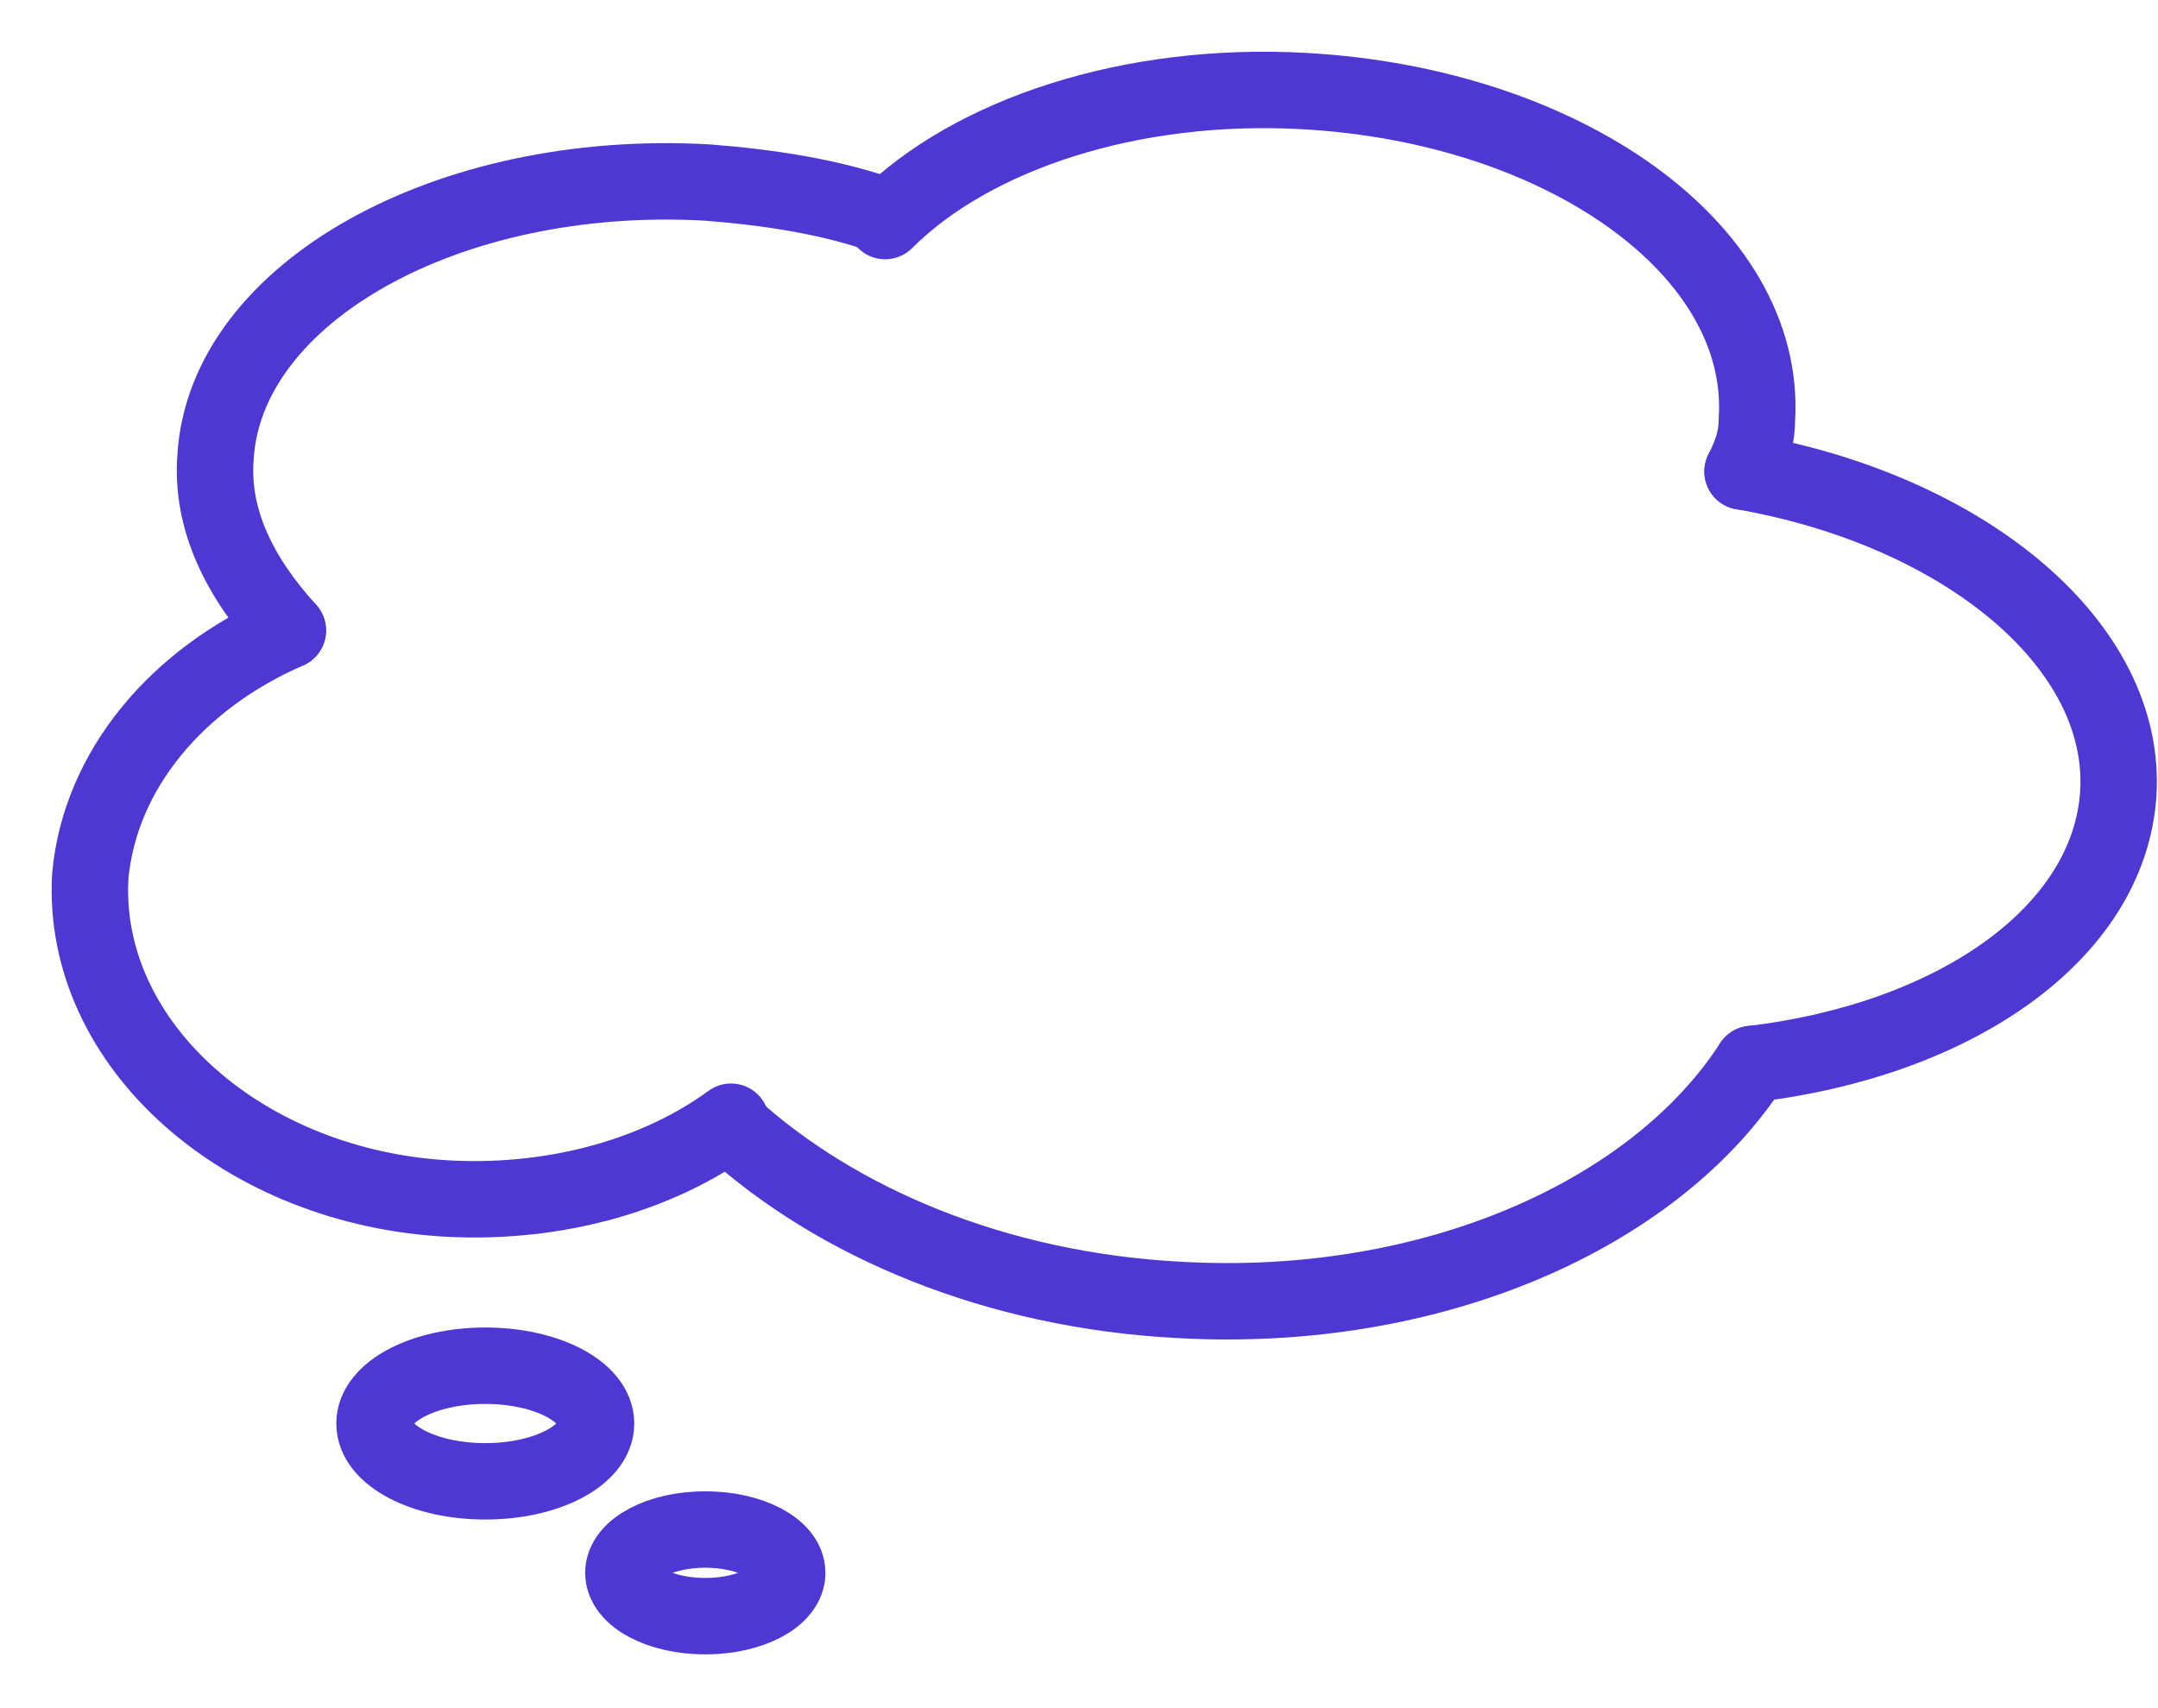<svg width="24" height="19" viewBox="0 0 24 19" fill="none" xmlns="http://www.w3.org/2000/svg">
<path d="M5.397 16.477C6.078 16.477 6.629 16.189 6.629 15.834C6.629 15.479 6.078 15.191 5.397 15.191C4.717 15.191 4.165 15.479 4.165 15.834C4.165 16.189 4.717 16.477 5.397 16.477Z" stroke="#4E37D3" stroke-width="0.85" stroke-miterlimit="10"/>
<path d="M7.844 17.977C8.347 17.977 8.755 17.761 8.755 17.495C8.755 17.229 8.347 17.013 7.844 17.013C7.341 17.013 6.933 17.229 6.933 17.495C6.933 17.761 7.341 17.977 7.844 17.977Z" stroke="#4E37D3" stroke-width="0.85" stroke-miterlimit="10"/>
<path d="M19.38 5.245C19.487 5.03 19.54 4.87 19.54 4.655C19.647 2.78 17.397 1.173 14.505 1.013C12.576 0.905 10.808 1.495 9.844 2.459" stroke="#4E37D3" stroke-width="0.85" stroke-miterlimit="10" stroke-linecap="round"/>
<path d="M9.844 2.405C9.255 2.191 8.558 2.084 7.862 2.03C4.969 1.869 2.505 3.262 2.397 5.084C2.344 5.78 2.665 6.423 3.201 7.012" stroke="#4E37D3" stroke-width="0.85" stroke-miterlimit="10" stroke-linecap="round"/>
<path d="M8.13 12.53C9.308 13.602 11.076 14.352 13.112 14.459C15.951 14.62 18.416 13.495 19.487 11.834" stroke="#4E37D3" stroke-width="0.85" stroke-miterlimit="10" stroke-linecap="round"/>
<path d="M19.487 11.835C21.737 11.567 23.451 10.388 23.558 8.834C23.666 7.174 21.844 5.674 19.38 5.245" stroke="#4E37D3" stroke-width="0.85" stroke-miterlimit="10" stroke-linecap="round"/>
<path d="M3.201 7.013C1.969 7.548 1.112 8.566 1.004 9.745C0.897 11.62 2.719 13.227 5.022 13.334C6.201 13.388 7.326 13.066 8.13 12.477" stroke="#4E37D3" stroke-width="0.85" stroke-miterlimit="10" stroke-linecap="round"/>
</svg>
